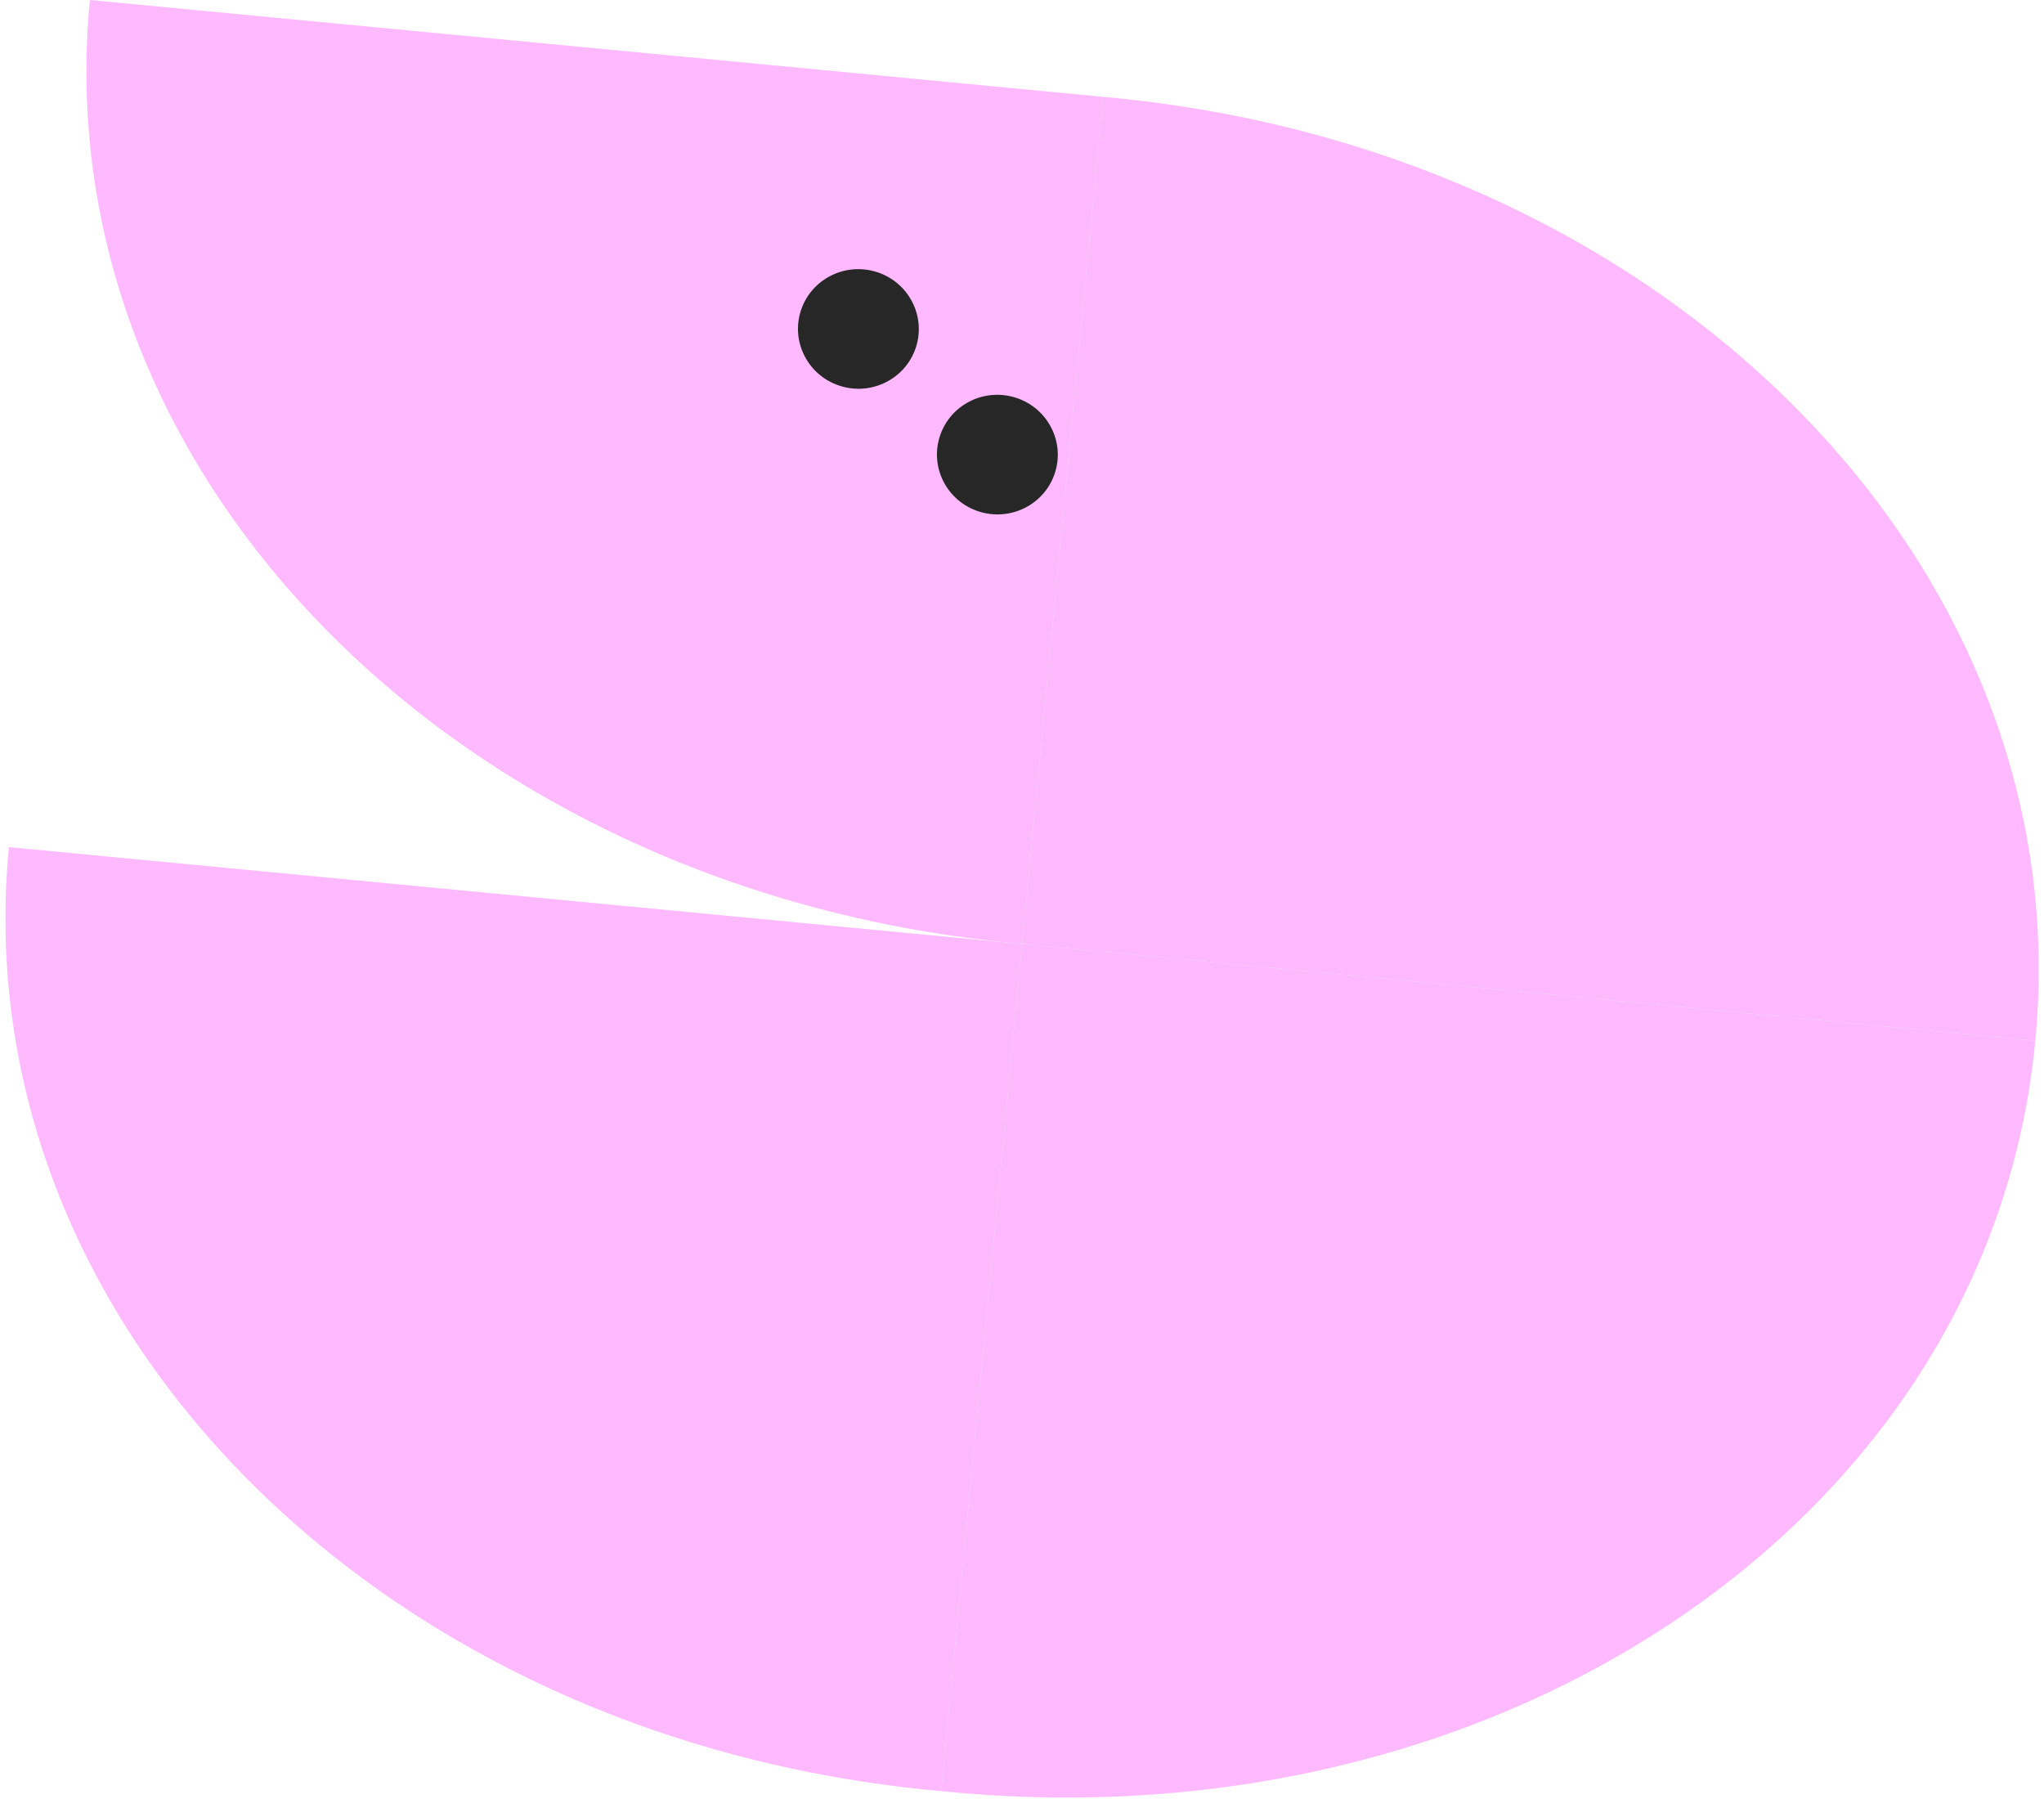 <svg width="250" height="220" viewBox="0 0 250 220" fill="none" xmlns="http://www.w3.org/2000/svg">
<path fill-rule="evenodd" clip-rule="evenodd" d="M248.93 127.282C248.97 126.876 249.007 126.469 249.041 126.061C253.817 68.653 203.545 18.151 135.392 11.89C135.232 11.875 135.073 11.861 134.913 11.847L125.012 115.439L248.93 127.282Z" fill="#FFB9FF"/>
<path fill-rule="evenodd" clip-rule="evenodd" d="M10.995 -0.002C10.955 0.404 10.919 0.811 10.885 1.219C6.109 58.627 56.38 109.129 124.533 115.39C124.693 115.405 124.853 115.419 125.012 115.433L134.913 11.842L10.995 -0.002Z" fill="#FFB9FF"/>
<path fill-rule="evenodd" clip-rule="evenodd" d="M248.93 127.282C248.892 127.689 248.851 128.095 248.807 128.502C242.623 185.775 183.695 225.84 115.59 219.078C115.43 219.063 115.271 219.046 115.111 219.03L125.012 115.439L248.93 127.282Z" fill="#FFB9FF"/>
<path fill-rule="evenodd" clip-rule="evenodd" d="M1.093 103.595C1.054 104.001 1.017 104.408 0.983 104.816C-3.793 162.224 46.479 212.726 114.632 218.987C114.791 219.002 114.951 219.016 115.111 219.03L125.012 115.439L1.093 103.595Z" fill="#FFB9FF"/>
<path d="M114.973 53.283C113.69 57.114 115.791 61.254 119.666 62.531C123.54 63.808 127.72 61.737 129.003 57.906C130.285 54.075 128.184 49.935 124.31 48.658C120.435 47.381 116.255 49.452 114.973 53.283Z" fill="#272727"/>
<path d="M97.975 37.917C96.692 41.747 98.793 45.888 102.668 47.165C106.542 48.441 110.722 46.371 112.004 42.54C113.287 38.709 111.186 34.569 107.312 33.292C103.437 32.015 99.257 34.086 97.975 37.917Z" fill="#272727"/>
</svg>
